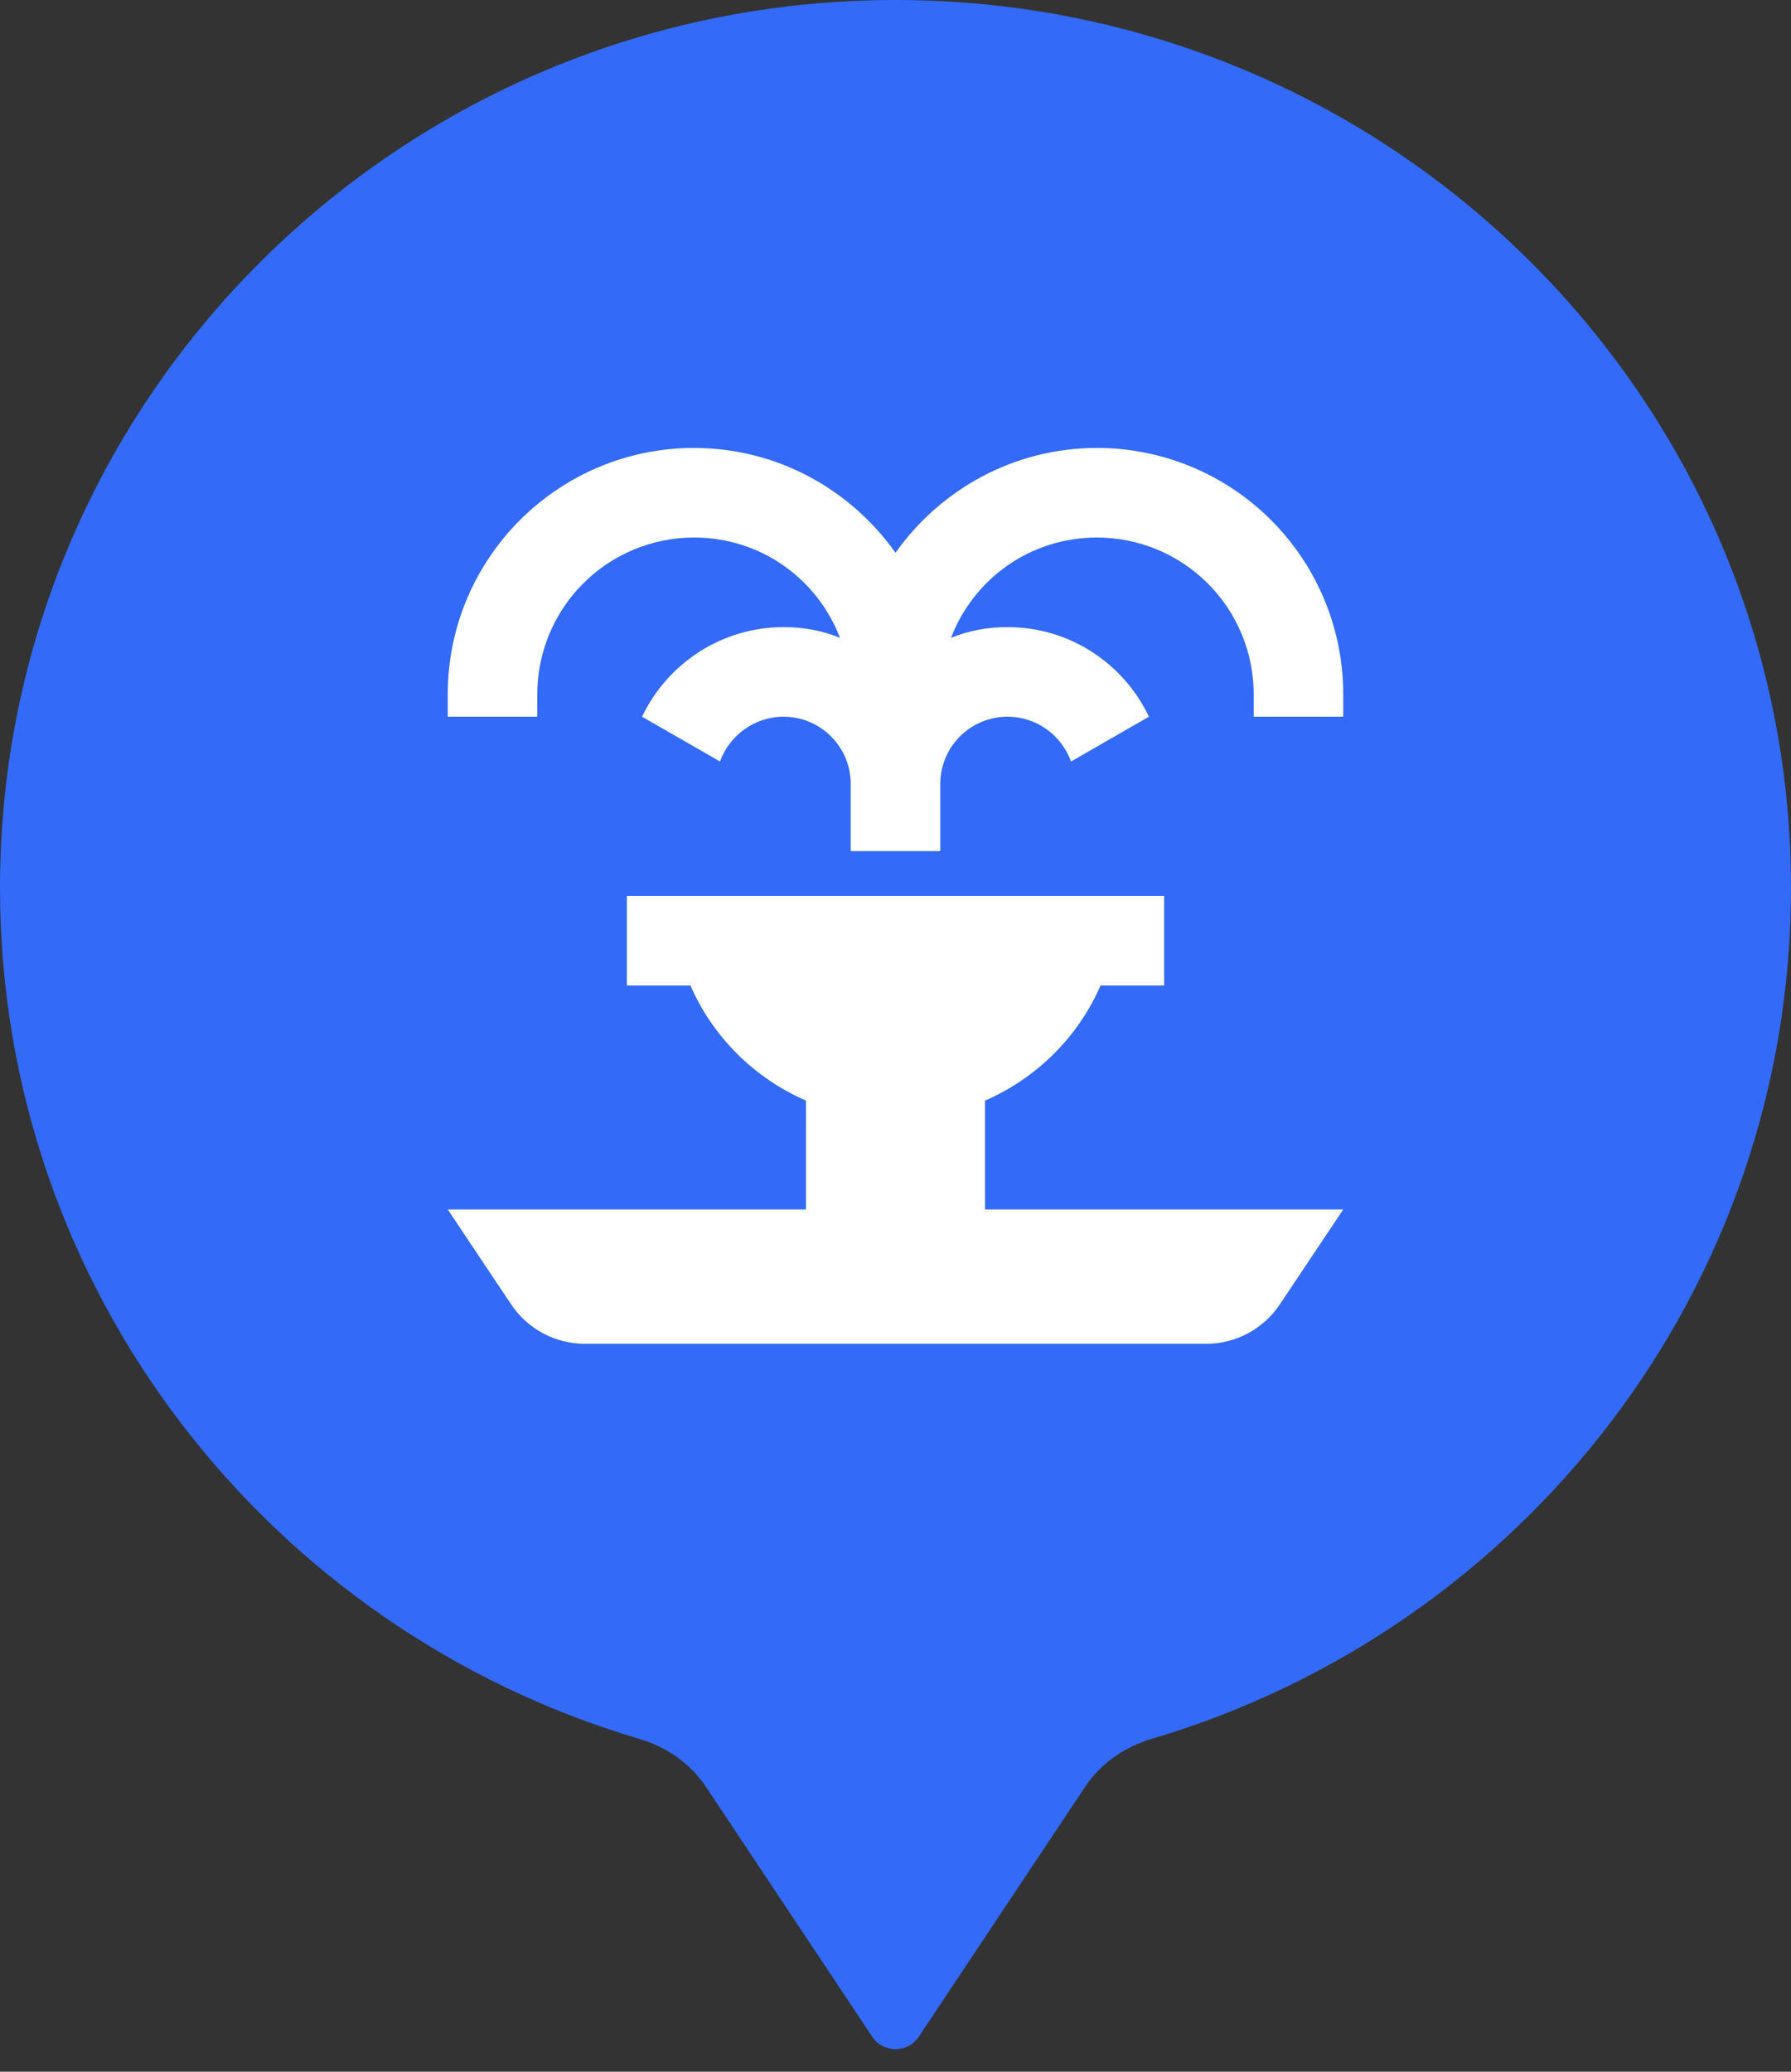 <svg width="32" height="37" viewBox="0 0 32 37" fill="none" xmlns="http://www.w3.org/2000/svg">
<rect x="0" y="0" width="32" height="37" fill="#333333" stroke="none"/>
<path d="M19.39 31.909C19.668 31.491 20.096 31.198 20.578 31.055C27.184 29.104 32 23.038 32 15.857C32 7.099 24.837 0 16 0C7.163 0 0 7.099 0 15.857C0 23.038 4.817 29.104 11.423 31.056C11.905 31.198 12.332 31.491 12.611 31.909L15.584 36.375C15.782 36.672 16.219 36.672 16.416 36.375L19.39 31.909Z" fill="#336AF7"/>
<g clip-path="url(#clip0_201_3825)">
<path d="M12.4 8C9.976 8 8 9.968 8 12.4V12.8H9.6V12.4C9.6 11.657 9.895 10.945 10.42 10.42C10.945 9.895 11.657 9.6 12.4 9.6C13.6 9.6 14.608 10.344 15.008 11.392C14.696 11.264 14.36 11.2 14 11.2C12.888 11.2 11.92 11.856 11.472 12.8L12.864 13.6C13.032 13.136 13.48 12.8 14 12.8C14.318 12.8 14.623 12.926 14.848 13.152C15.074 13.377 15.2 13.682 15.2 14V15.2H16.8V14C16.8 13.682 16.926 13.377 17.151 13.152C17.377 12.926 17.682 12.8 18 12.8C18.528 12.8 18.968 13.136 19.136 13.6L20.528 12.8C20.08 11.856 19.12 11.2 18 11.2C17.64 11.2 17.304 11.264 16.992 11.392C17.392 10.344 18.4 9.6 19.6 9.6C20.343 9.6 21.055 9.895 21.58 10.42C22.105 10.945 22.4 11.657 22.4 12.4V12.8H24V12.4C24 11.233 23.536 10.114 22.711 9.289C21.886 8.464 20.767 8 19.6 8C18.112 8 16.8 8.744 16 9.872C15.2 8.744 13.888 8 12.4 8ZM11.2 16V17.6H12.336C12.736 18.52 13.48 19.256 14.4 19.656C14.4 20.304 14.4 20.952 14.4 21.6H8C8 21.6 8.656 22.584 9.128 23.288C9.424 23.736 9.92 24 10.456 24H21.544C22.08 24 22.576 23.736 22.872 23.288L24 21.6H17.6C17.6 20.952 17.6 20.304 17.6 19.656C18.52 19.256 19.264 18.52 19.664 17.6H20.8V16H11.2Z" fill="white"/>
</g>
<defs>
<clipPath id="clip0_201_3825">
<rect width="20" height="20" fill="white" transform="translate(6 6)"/>
</clipPath>
</defs>
</svg>
